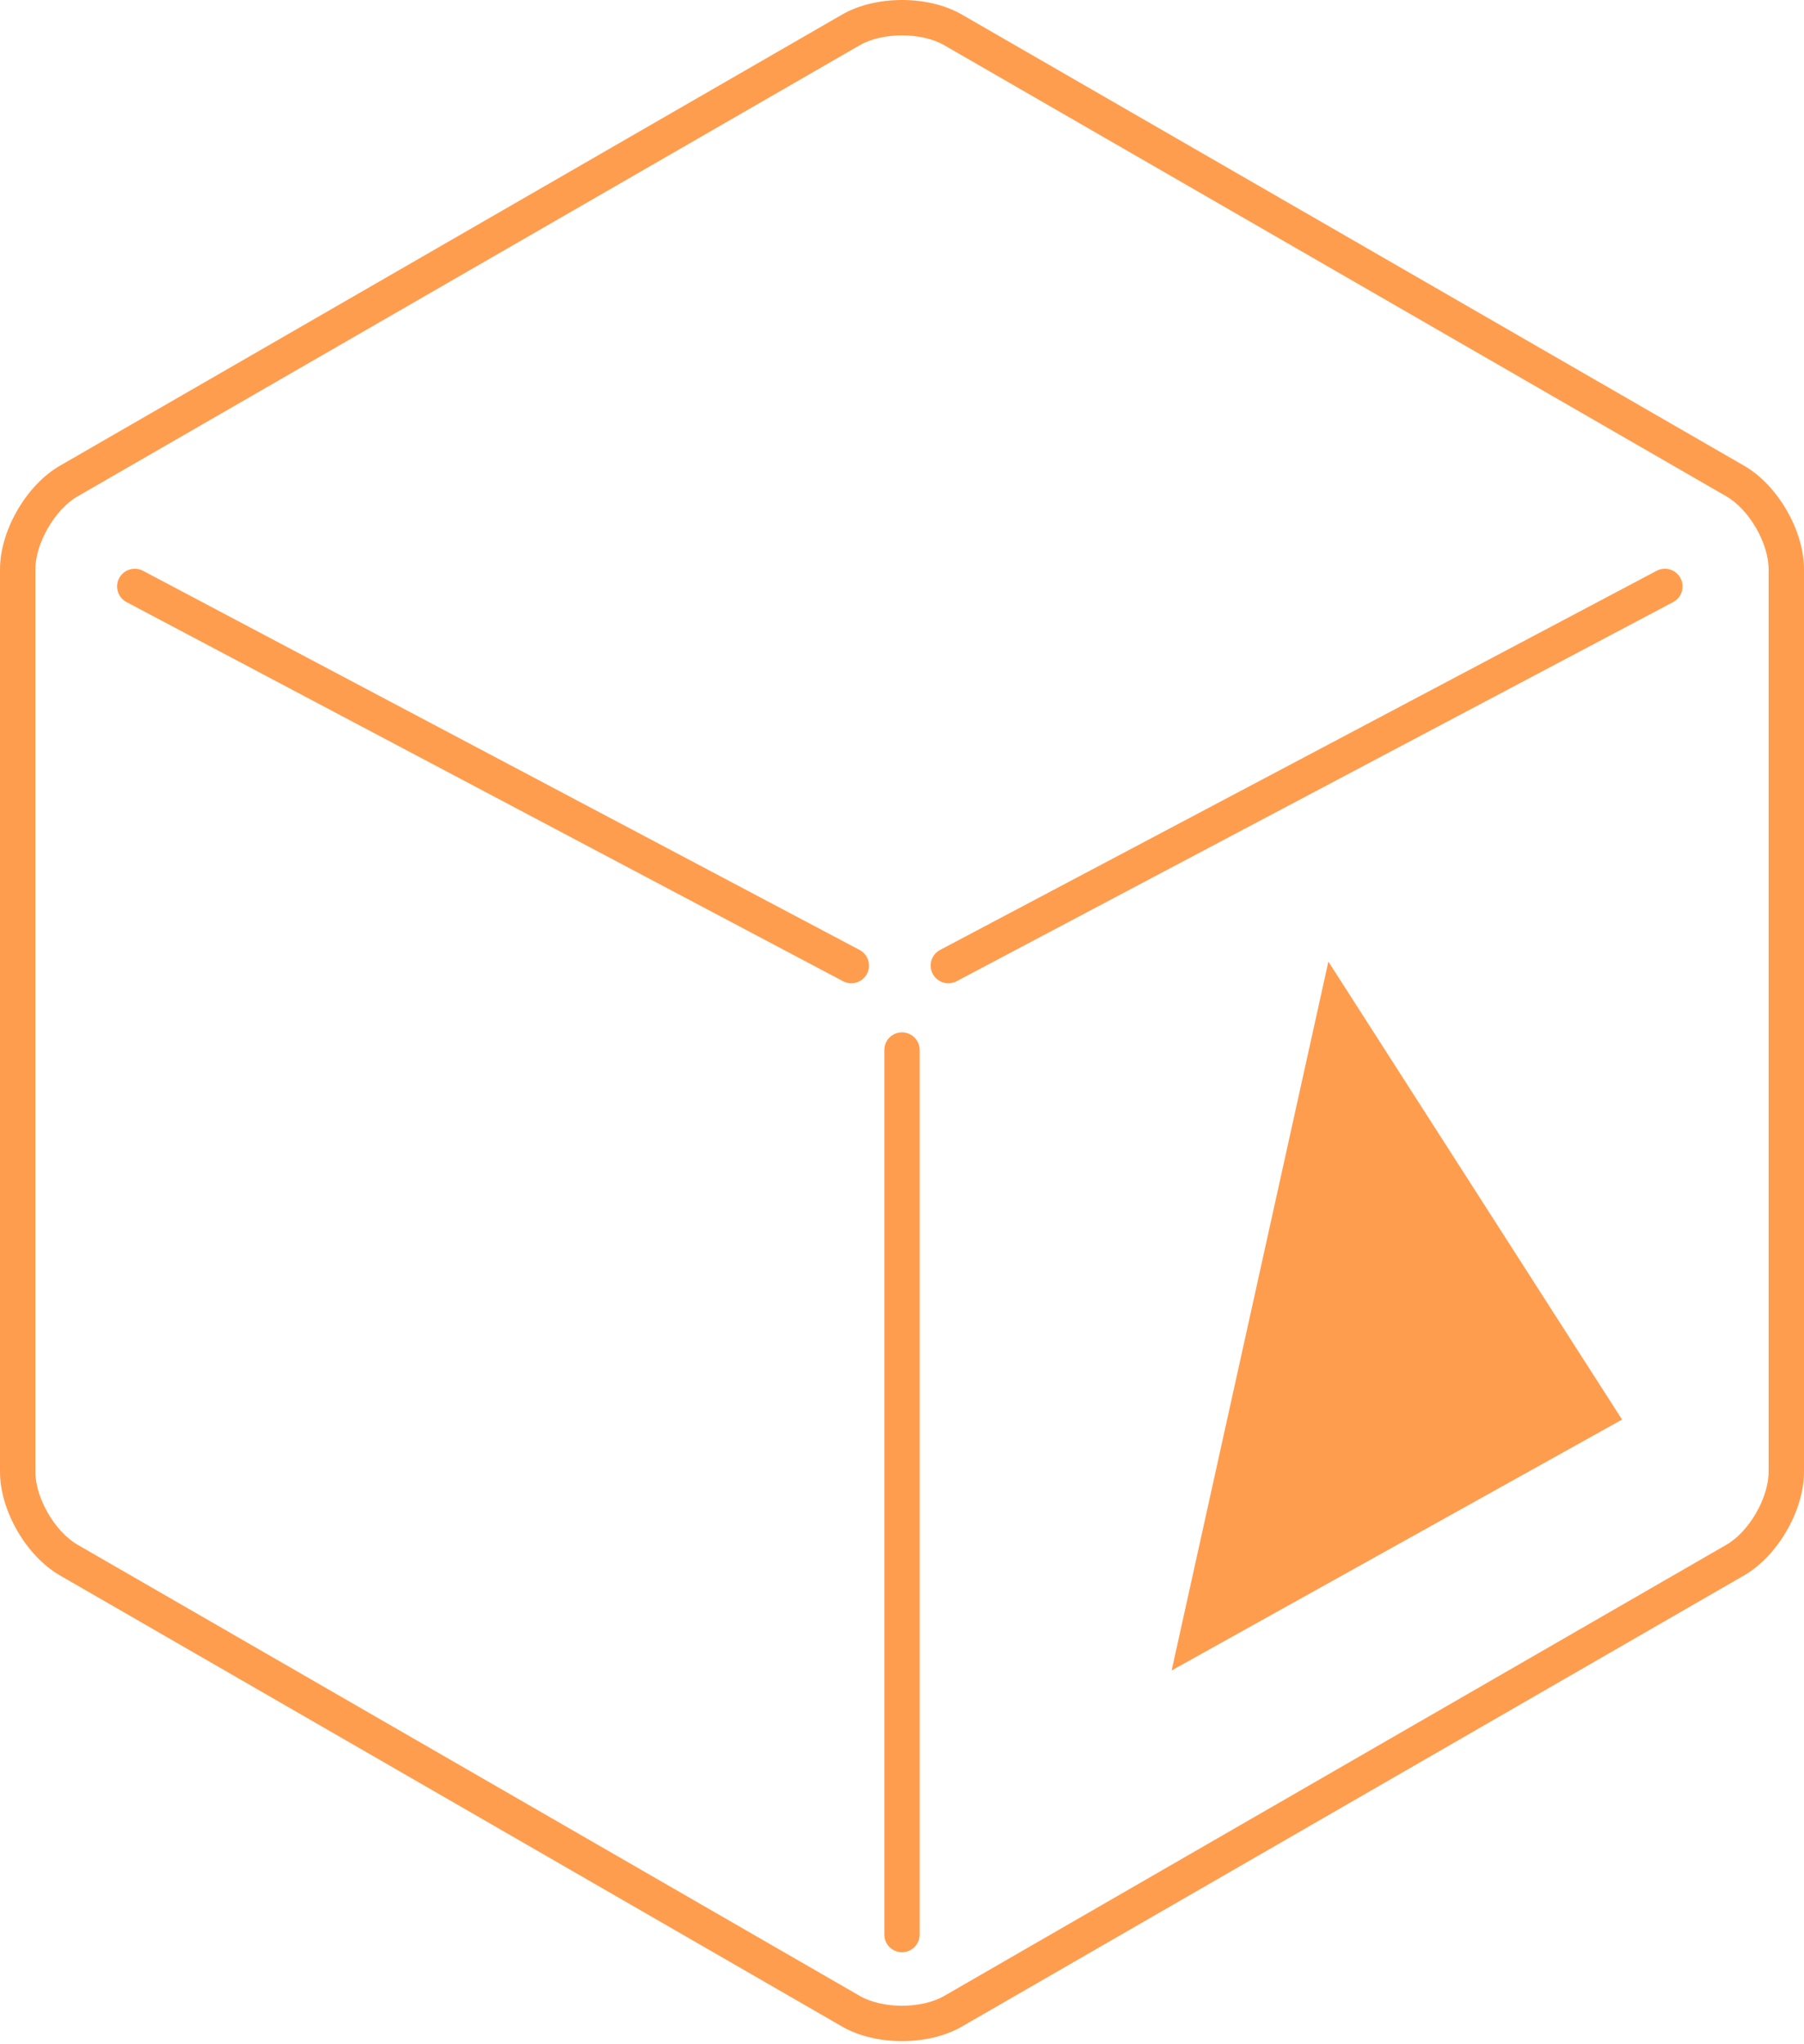 <?xml version="1.0" encoding="UTF-8"?>
<svg width="256px" height="290px" viewBox="0 0 256 290" version="1.1" xmlns="http://www.w3.org/2000/svg" xmlns:xlink="http://www.w3.org/1999/xlink" preserveAspectRatio="xMidYMid">
    <title>Release</title>
    <g>
        <path d="M119.503,2.066 C124.278,-0.688 131.721,-0.689 136.497,2.066 L136.497,2.066 L247.501,66.078 C252.277,68.832 256,75.272 256,80.783 L256,80.783 L256,208.806 C256,214.304 252.272,220.76 247.501,223.512 L247.501,223.512 L136.497,287.524 C131.722,290.278 124.279,290.278 119.503,287.524 L119.503,287.524 L8.499,223.512 C3.723,220.757 0,214.317 0,208.806 L0,208.806 L0,80.783 C0,75.285 3.728,68.83 8.499,66.078 L8.499,66.078 Z M133.99,6.414 C130.766,4.555 125.234,4.555 122.01,6.414 L122.01,6.414 L11.007,70.426 C7.79,72.281 5.02,77.079 5.02,80.783 L5.02,80.783 L5.02,208.806 C5.02,212.522 7.784,217.305 11.007,219.163 L11.007,219.163 L122.01,283.176 C125.234,285.035 130.766,285.035 133.99,283.176 L133.99,283.176 L244.993,219.163 C248.21,217.308 250.98,212.51 250.98,208.806 L250.98,208.806 L250.98,80.783 C250.98,77.067 248.216,72.285 244.993,70.426 L244.993,70.426 Z M128,146.468 C129.304,146.468 130.376,147.464 130.498,148.736 L130.509,148.978 L130.509,274.468 C130.509,275.854 129.386,276.978 128,276.978 C126.695,276.978 125.623,275.983 125.501,274.71 L125.49,274.468 L125.49,148.978 C125.49,147.592 126.614,146.468 128,146.468 Z M188.506,136.429 L230.182,201.406 L166.264,237 L188.506,136.429 Z M20.082,80.882 L20.301,80.985 L121.98,134.776 C123.206,135.424 123.674,136.943 123.025,138.168 C122.415,139.321 121.034,139.803 119.852,139.316 L119.633,139.213 L17.953,85.422 C16.728,84.774 16.26,83.255 16.909,82.03 C17.519,80.877 18.9,80.395 20.082,80.882 Z M235.303,80.882 C236.485,80.395 237.866,80.877 238.476,82.03 C239.125,83.255 238.657,84.774 237.431,85.422 L237.431,85.422 L135.752,139.213 L135.533,139.316 C134.351,139.803 132.97,139.321 132.36,138.168 C131.711,136.943 132.179,135.424 133.404,134.776 L133.404,134.776 L235.084,80.985 Z" fill="rgb(255,157,78)"></path>
    </g>
</svg>
